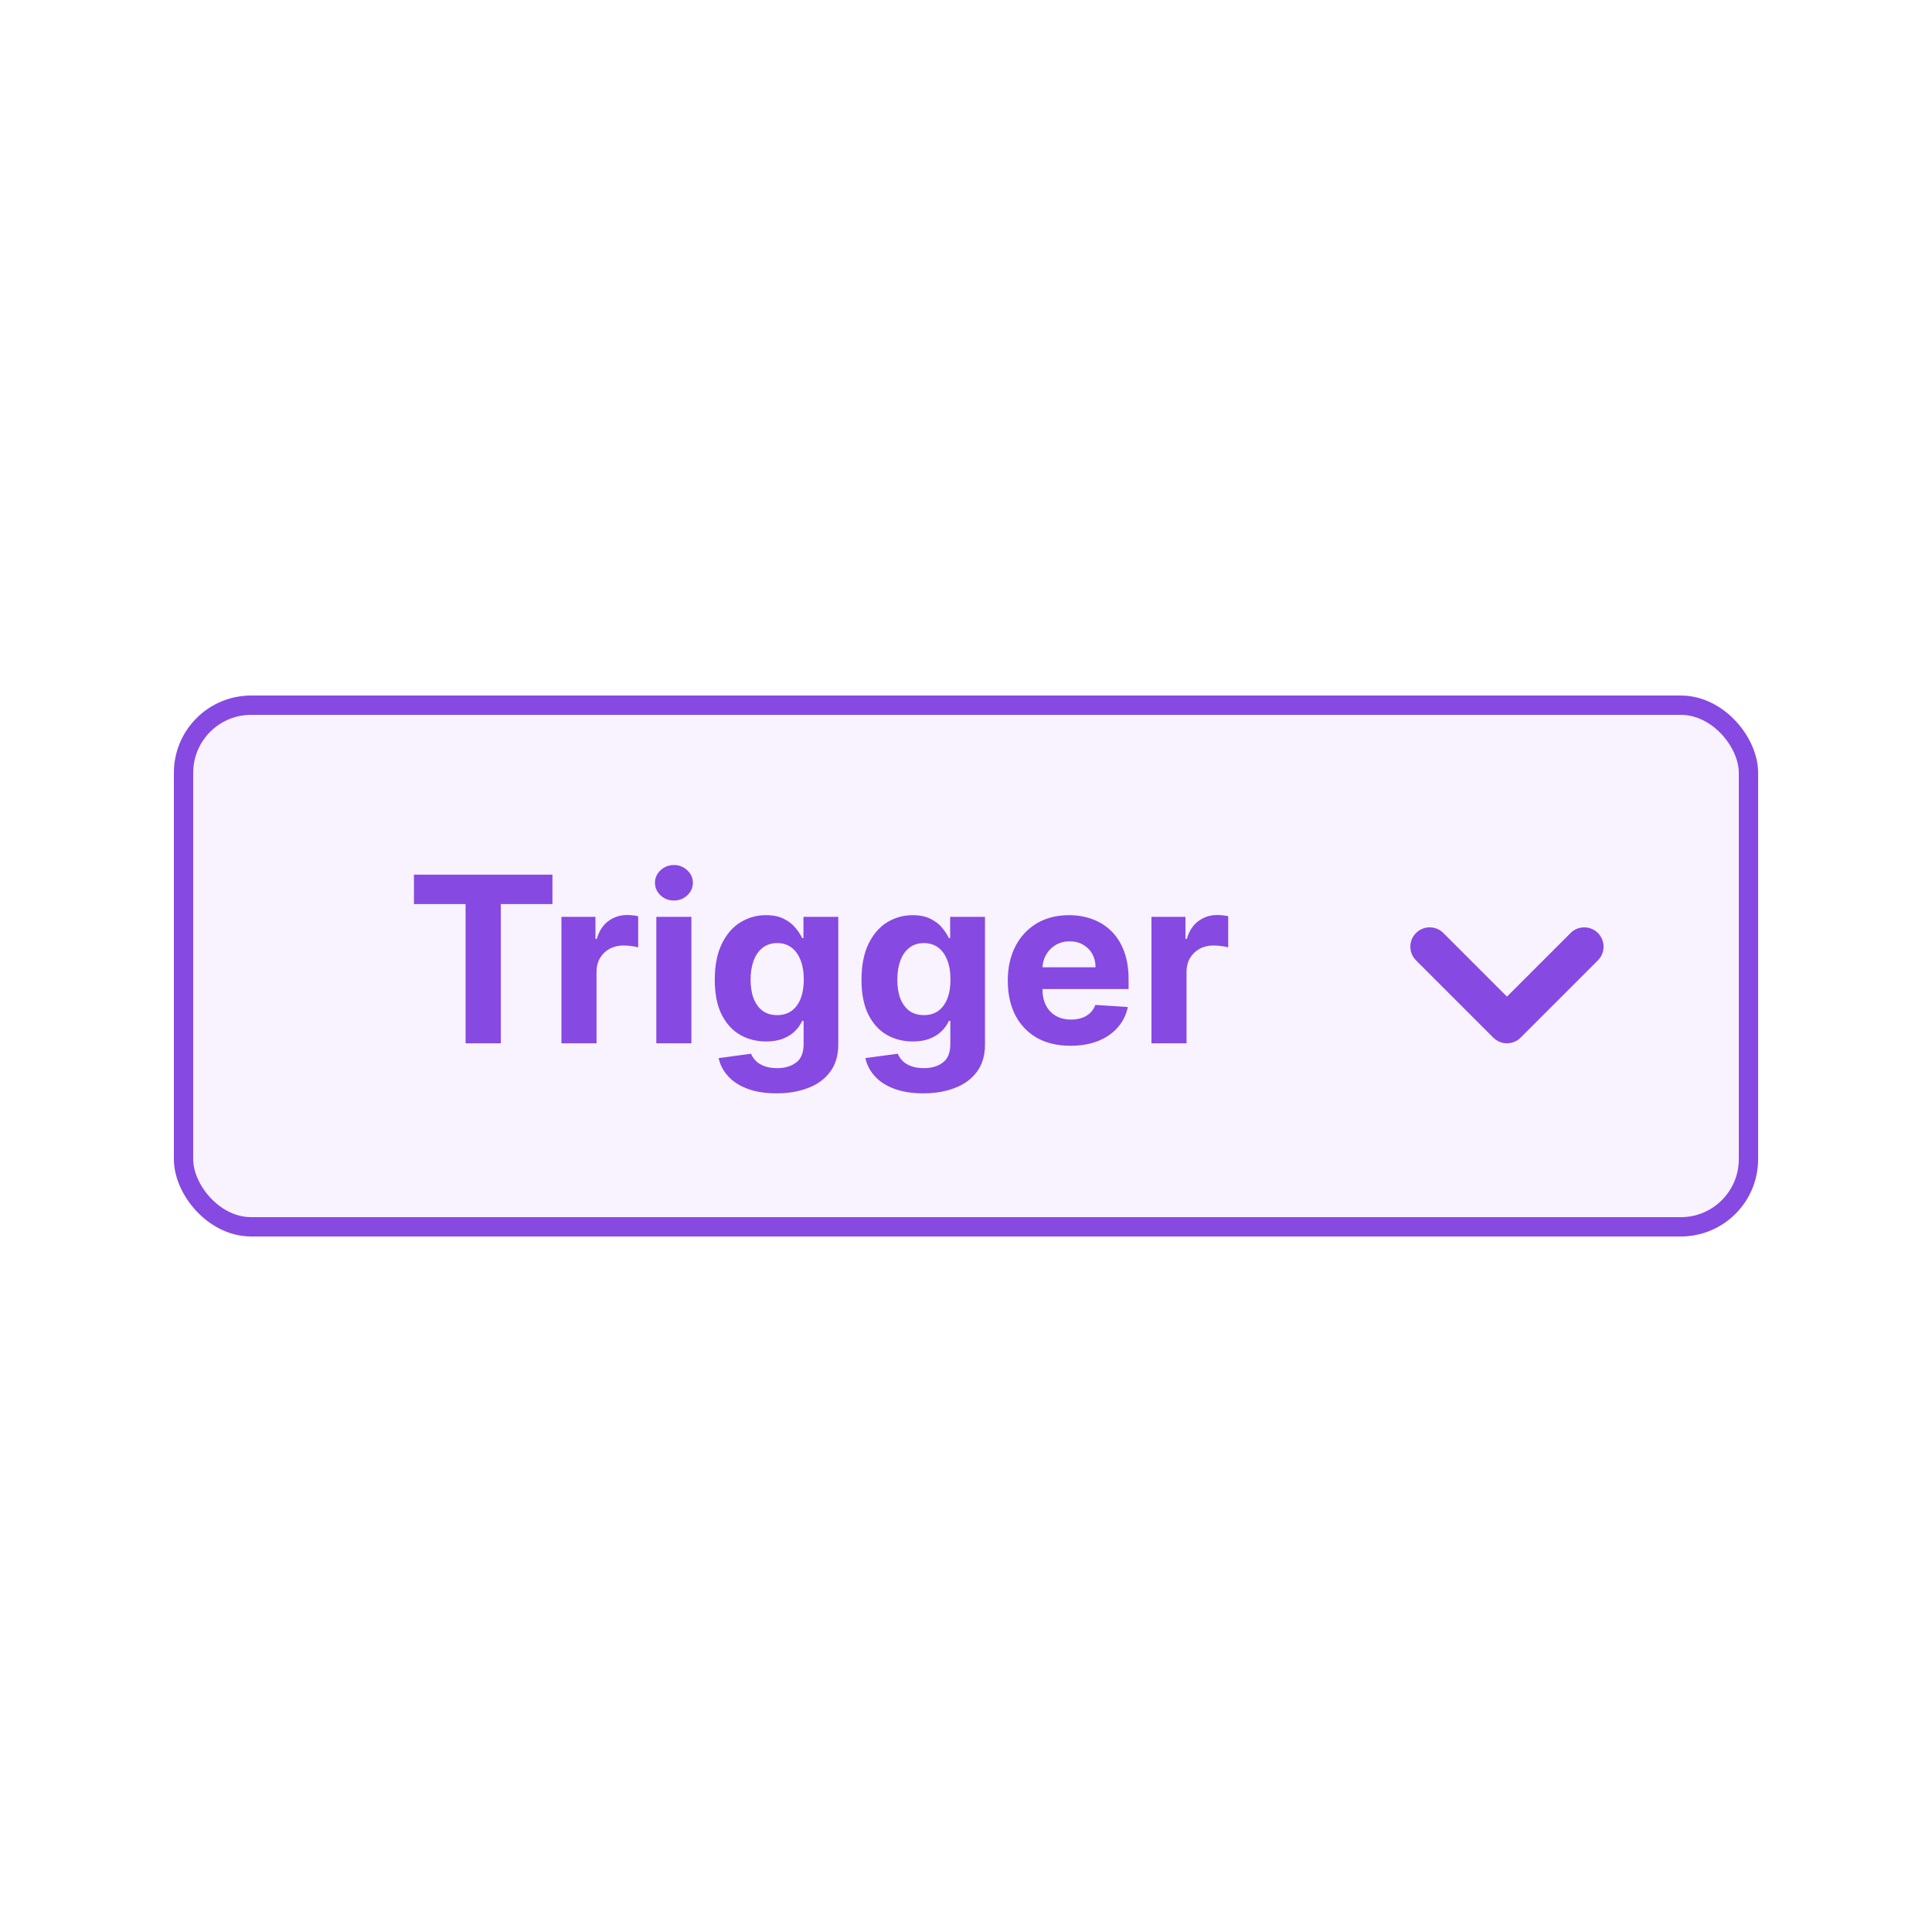 <svg width="100" height="100" viewBox="0 0 100 100" fill="none" xmlns="http://www.w3.org/2000/svg">
<rect width="100" height="100" fill="white"/>
<rect x="9.5" y="36.5" width="81" height="27" rx="3.5" fill="#F9F2FF" stroke="#8649E1"/>
<path fill-rule="evenodd" clip-rule="evenodd" d="M73.293 48.293C73.683 47.902 74.317 47.902 74.707 48.293L78 51.586L81.293 48.293C81.683 47.902 82.317 47.902 82.707 48.293C83.098 48.683 83.098 49.317 82.707 49.707L78.707 53.707C78.317 54.098 77.683 54.098 77.293 53.707L73.293 49.707C72.902 49.317 72.902 48.683 73.293 48.293Z" fill="#8649E1"/>
<path d="M21.426 46.794V45.273H28.594V46.794H25.922V54H24.098V46.794H21.426ZM29.06 54V47.455H30.82V48.597H30.889C31.008 48.19 31.208 47.883 31.489 47.676C31.771 47.466 32.094 47.361 32.461 47.361C32.552 47.361 32.65 47.367 32.755 47.378C32.86 47.389 32.952 47.405 33.032 47.425V49.035C32.947 49.01 32.829 48.987 32.678 48.967C32.528 48.947 32.39 48.938 32.265 48.938C31.998 48.938 31.759 48.996 31.549 49.112C31.342 49.226 31.177 49.385 31.055 49.59C30.935 49.794 30.876 50.03 30.876 50.297V54H29.06ZM33.971 54V47.455H35.786V54H33.971ZM34.883 46.611C34.613 46.611 34.381 46.521 34.188 46.342C33.998 46.16 33.902 45.943 33.902 45.69C33.902 45.44 33.998 45.226 34.188 45.047C34.381 44.865 34.613 44.774 34.883 44.774C35.152 44.774 35.383 44.865 35.573 45.047C35.766 45.226 35.863 45.44 35.863 45.69C35.863 45.943 35.766 46.16 35.573 46.342C35.383 46.521 35.152 46.611 34.883 46.611ZM40.189 56.591C39.601 56.591 39.097 56.51 38.676 56.348C38.258 56.189 37.926 55.972 37.679 55.696C37.432 55.42 37.271 55.111 37.197 54.767L38.876 54.541C38.928 54.672 39.008 54.794 39.119 54.908C39.23 55.021 39.376 55.112 39.558 55.18C39.743 55.251 39.967 55.287 40.231 55.287C40.626 55.287 40.952 55.19 41.207 54.997C41.466 54.807 41.595 54.487 41.595 54.038V52.841H41.519C41.439 53.023 41.32 53.195 41.16 53.356C41.001 53.519 40.797 53.651 40.547 53.753C40.297 53.855 39.999 53.906 39.652 53.906C39.16 53.906 38.713 53.793 38.31 53.565C37.909 53.335 37.59 52.984 37.351 52.513C37.115 52.038 36.997 51.439 36.997 50.715C36.997 49.973 37.118 49.354 37.359 48.856C37.601 48.359 37.922 47.987 38.322 47.74C38.726 47.493 39.168 47.369 39.648 47.369C40.014 47.369 40.321 47.432 40.568 47.557C40.815 47.679 41.014 47.832 41.165 48.017C41.318 48.199 41.436 48.378 41.519 48.554H41.587V47.455H43.389V54.064C43.389 54.621 43.253 55.087 42.98 55.462C42.707 55.837 42.33 56.118 41.847 56.305C41.367 56.496 40.814 56.591 40.189 56.591ZM40.227 52.543C40.52 52.543 40.767 52.47 40.969 52.325C41.173 52.178 41.33 51.967 41.438 51.695C41.548 51.419 41.604 51.09 41.604 50.706C41.604 50.322 41.55 49.99 41.442 49.709C41.334 49.425 41.178 49.205 40.973 49.048C40.769 48.892 40.52 48.814 40.227 48.814C39.929 48.814 39.678 48.895 39.473 49.057C39.269 49.216 39.114 49.438 39.008 49.722C38.903 50.006 38.851 50.334 38.851 50.706C38.851 51.084 38.903 51.41 39.008 51.686C39.117 51.959 39.271 52.17 39.473 52.321C39.678 52.469 39.929 52.543 40.227 52.543ZM47.783 56.591C47.195 56.591 46.69 56.51 46.27 56.348C45.852 56.189 45.52 55.972 45.273 55.696C45.026 55.42 44.865 55.111 44.791 54.767L46.47 54.541C46.521 54.672 46.602 54.794 46.713 54.908C46.824 55.021 46.97 55.112 47.152 55.18C47.337 55.251 47.561 55.287 47.825 55.287C48.22 55.287 48.545 55.19 48.801 54.997C49.06 54.807 49.189 54.487 49.189 54.038V52.841H49.112C49.033 53.023 48.913 53.195 48.754 53.356C48.595 53.519 48.391 53.651 48.141 53.753C47.891 53.855 47.592 53.906 47.246 53.906C46.754 53.906 46.307 53.793 45.903 53.565C45.503 53.335 45.183 52.984 44.945 52.513C44.709 52.038 44.591 51.439 44.591 50.715C44.591 49.973 44.712 49.354 44.953 48.856C45.195 48.359 45.516 47.987 45.916 47.74C46.32 47.493 46.761 47.369 47.242 47.369C47.608 47.369 47.915 47.432 48.162 47.557C48.409 47.679 48.608 47.832 48.758 48.017C48.912 48.199 49.03 48.378 49.112 48.554H49.18V47.455H50.983V54.064C50.983 54.621 50.847 55.087 50.574 55.462C50.301 55.837 49.923 56.118 49.44 56.305C48.96 56.496 48.408 56.591 47.783 56.591ZM47.821 52.543C48.114 52.543 48.361 52.47 48.562 52.325C48.767 52.178 48.923 51.967 49.031 51.695C49.142 51.419 49.197 51.09 49.197 50.706C49.197 50.322 49.144 49.99 49.035 49.709C48.928 49.425 48.771 49.205 48.567 49.048C48.362 48.892 48.114 48.814 47.821 48.814C47.523 48.814 47.271 48.895 47.067 49.057C46.862 49.216 46.707 49.438 46.602 49.722C46.497 50.006 46.445 50.334 46.445 50.706C46.445 51.084 46.497 51.41 46.602 51.686C46.71 51.959 46.865 52.17 47.067 52.321C47.271 52.469 47.523 52.543 47.821 52.543ZM55.41 54.128C54.737 54.128 54.158 53.992 53.672 53.719C53.189 53.443 52.817 53.054 52.555 52.551C52.294 52.045 52.163 51.447 52.163 50.757C52.163 50.084 52.294 49.493 52.555 48.984C52.817 48.476 53.185 48.08 53.659 47.795C54.136 47.511 54.696 47.369 55.338 47.369C55.77 47.369 56.172 47.439 56.544 47.578C56.919 47.715 57.246 47.92 57.524 48.196C57.805 48.472 58.024 48.818 58.18 49.236C58.337 49.651 58.415 50.136 58.415 50.693V51.192H52.888V50.067H56.706C56.706 49.805 56.649 49.574 56.535 49.372C56.422 49.17 56.264 49.013 56.062 48.899C55.864 48.783 55.632 48.724 55.368 48.724C55.092 48.724 54.848 48.788 54.635 48.916C54.425 49.041 54.26 49.21 54.141 49.423C54.021 49.633 53.96 49.868 53.957 50.126V51.196C53.957 51.52 54.017 51.8 54.136 52.035C54.258 52.271 54.43 52.453 54.652 52.581C54.874 52.709 55.136 52.773 55.44 52.773C55.642 52.773 55.827 52.744 55.994 52.688C56.162 52.631 56.305 52.545 56.425 52.432C56.544 52.318 56.635 52.179 56.697 52.014L58.376 52.125C58.291 52.528 58.117 52.881 57.852 53.182C57.591 53.48 57.253 53.713 56.838 53.881C56.426 54.045 55.95 54.128 55.41 54.128ZM59.599 54V47.455H61.359V48.597H61.428C61.547 48.19 61.747 47.883 62.028 47.676C62.31 47.466 62.633 47.361 63 47.361C63.091 47.361 63.189 47.367 63.294 47.378C63.399 47.389 63.492 47.405 63.571 47.425V49.035C63.486 49.01 63.368 48.987 63.217 48.967C63.067 48.947 62.929 48.938 62.804 48.938C62.537 48.938 62.298 48.996 62.088 49.112C61.881 49.226 61.716 49.385 61.594 49.59C61.474 49.794 61.415 50.03 61.415 50.297V54H59.599Z" fill="#8649E1"/>
</svg>

